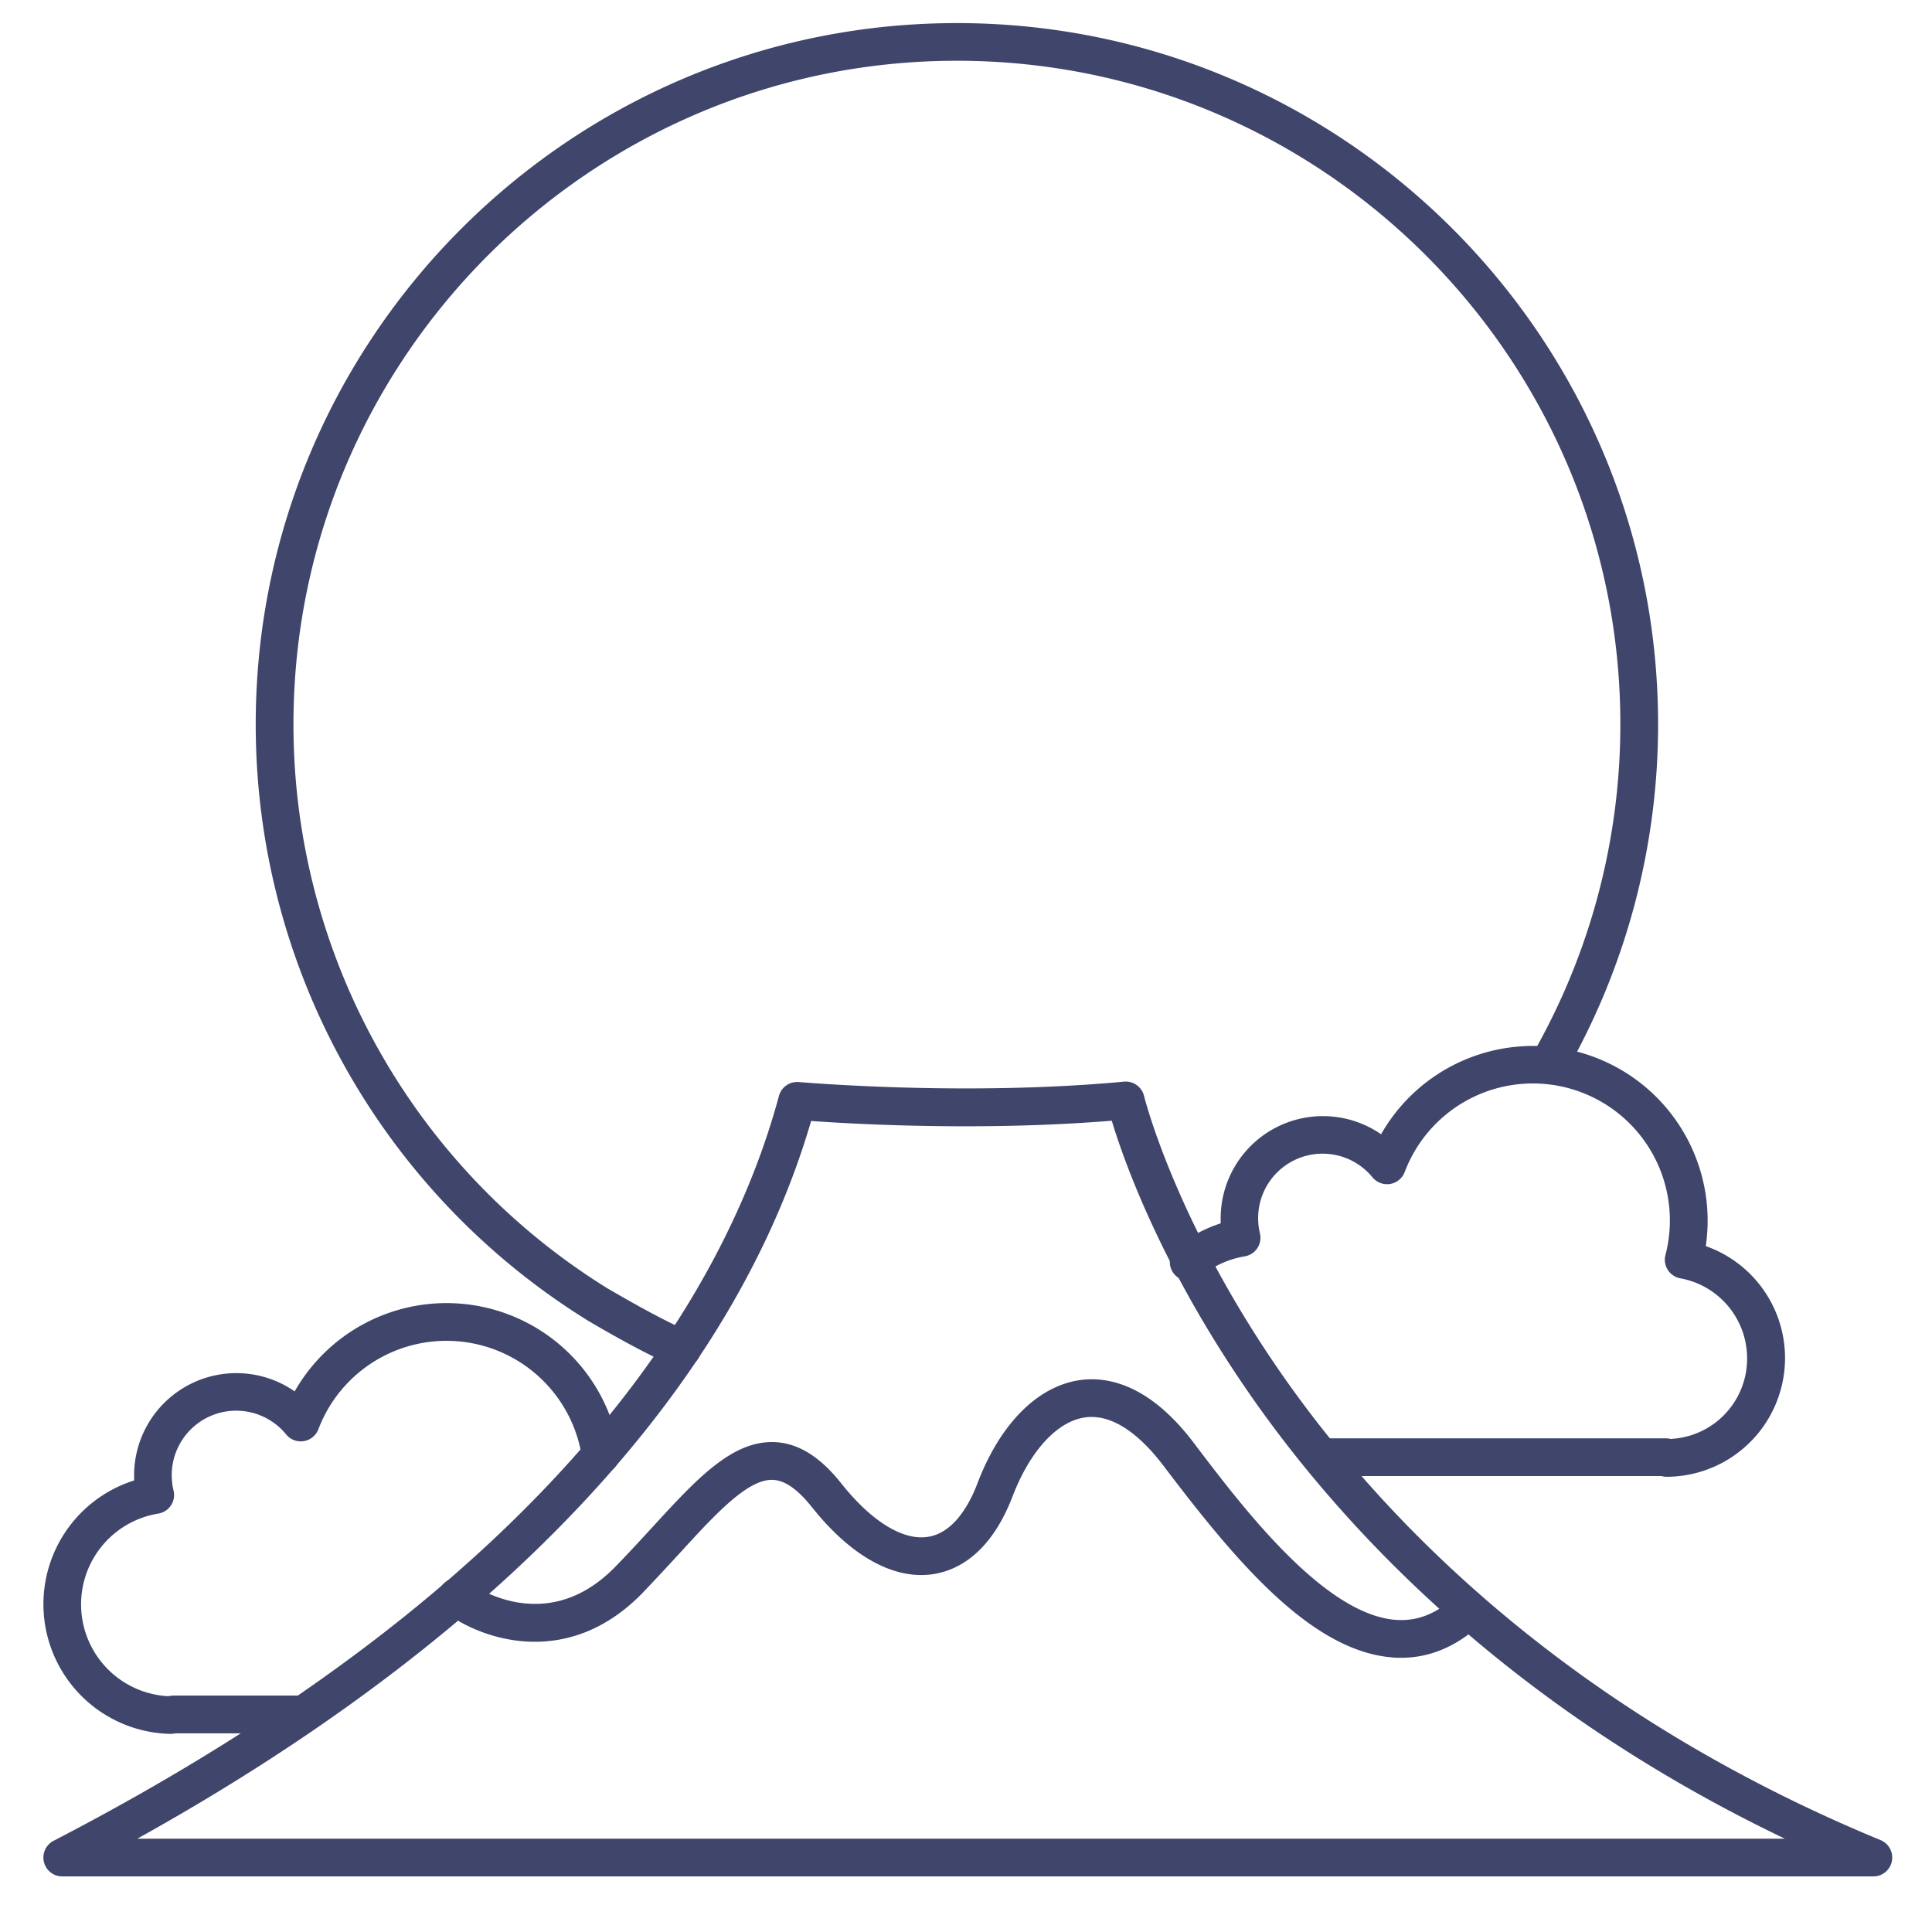 <?xml version="1.0" ?><svg id="Lines" viewBox="0 0 512 512" xmlns="http://www.w3.org/2000/svg"><defs><style>.cls-1{fill:#3f456b;}</style></defs><title/><path class="cls-1" d="M441.69,391.36a4.73,4.73,0,0,1-1.34-.19H351a5,5,0,0,1,0-10h90.44a5.09,5.09,0,0,1,1.25.16A21.28,21.28,0,0,0,463,360a21.55,21.55,0,0,0-17.69-21.23,5,5,0,0,1-3.95-6.17,36.31,36.31,0,0,0-69.1-22,5,5,0,0,1-8.54,1.4,17.08,17.08,0,0,0-30.3,10.82,16.74,16.74,0,0,0,.47,4,5,5,0,0,1-4,6.12,24.41,24.41,0,0,0-11.57,5.25,5,5,0,1,1-6.36-7.71,34.56,34.56,0,0,1,11.53-6.27q0-.69,0-1.38A27.1,27.1,0,0,1,366,300.59a46.3,46.3,0,0,1,86.54,22.9,45.91,45.91,0,0,1-.49,6.74,31.46,31.46,0,0,1-10.21,61.13Zm.06-10h0Z"/><path class="cls-1" d="M180.71,362.47a5,5,0,0,1-1.9-.38c-8.6-3.53-22.35-11.72-22.93-12.07A185.71,185.71,0,0,1,67.77,191.94C67.77,89.48,151.13,6.12,253.59,6.12S439.41,89.48,439.41,191.94a185.78,185.78,0,0,1-24.59,92.44,5,5,0,0,1-8.67-5,175.77,175.77,0,0,0,23.26-87.46c0-96.95-78.87-175.82-175.82-175.82S77.77,95,77.77,191.94a175.74,175.74,0,0,0,83.3,149.54c.07,0,13.63,8.11,21.55,11.36a5,5,0,0,1-1.91,9.63Z"/><path class="cls-1" d="M496.5,497.27H16.5a5,5,0,0,1-2.3-9.44c133.46-69.12,178.2-145.49,192.23-197.39a5,5,0,0,1,5.28-3.68c.43,0,43.69,3.86,86.16-.11a5,5,0,0,1,5.32,3.81c.08.32,8.17,32.88,36.18,73.27,25.83,37.23,74.38,88.95,159,123.92a5,5,0,0,1-1.91,9.62Zm-460.11-10H473C399.06,451.85,355.18,404.18,330.87,369c-23.34-33.76-33.15-61.75-36.24-72-34.28,2.81-68.13.9-79.67.07C203.08,337.67,178,376.46,140.45,412.4,112.19,439.43,77.25,464.56,36.39,487.27Z"/><path class="cls-1" d="M371.31,439.33c-.83,0-1.66,0-2.5-.11-21.68-1.82-41.76-26.07-60.46-50.76-4.93-6.5-12.52-14-20.81-12.83-7.39,1.05-14.57,8.87-19.21,20.94-5.85,15.24-14.68,19.61-21,20.59-10.38,1.6-21.81-4.72-32.19-17.78-3.77-4.73-7.16-7.09-10.36-7.2-6.59-.22-15,8.86-24.62,19.39-3.18,3.46-6.46,7-10,10.7-19.86,20.3-42.78,12.12-52.13,5a5,5,0,0,1,6.07-8c.87.65,20.39,14.94,38.9-4,3.47-3.55,6.7-7.07,9.82-10.47,11.79-12.86,21.15-23,32.34-22.63,6.3.22,12.13,3.82,17.83,11,7.94,10,16.28,15.13,22.85,14.12,6.8-1,11-8.36,13.24-14.3,6-15.73,15.93-25.66,27.13-27.25,7.23-1,18.33,1,30.19,16.69,12.82,16.92,34.28,45.24,53.33,46.84,5.77.48,11-1.57,16-6.29a5,5,0,1,1,6.85,7.29C386.12,436.28,379,439.33,371.31,439.33Z"/><path class="cls-1" d="M45,459.49h-.15a34.38,34.38,0,0,1-9.31-67.15c0-.46,0-.91,0-1.37a27.1,27.1,0,0,1,42.55-22.24,46.31,46.31,0,0,1,86.05,16.11,5,5,0,0,1-9.9,1.46,36.31,36.31,0,0,0-69.86-7.55,5,5,0,0,1-8.54,1.4A17.08,17.08,0,0,0,45.51,391a16.75,16.75,0,0,0,.48,4,5,5,0,0,1-4.05,6.12,24.37,24.37,0,0,0,2.65,48.39,6.19,6.19,0,0,1,1.36-.16H80.07a5,5,0,0,1,0,10H46.47A6.16,6.16,0,0,1,45,459.49Z"/></svg>